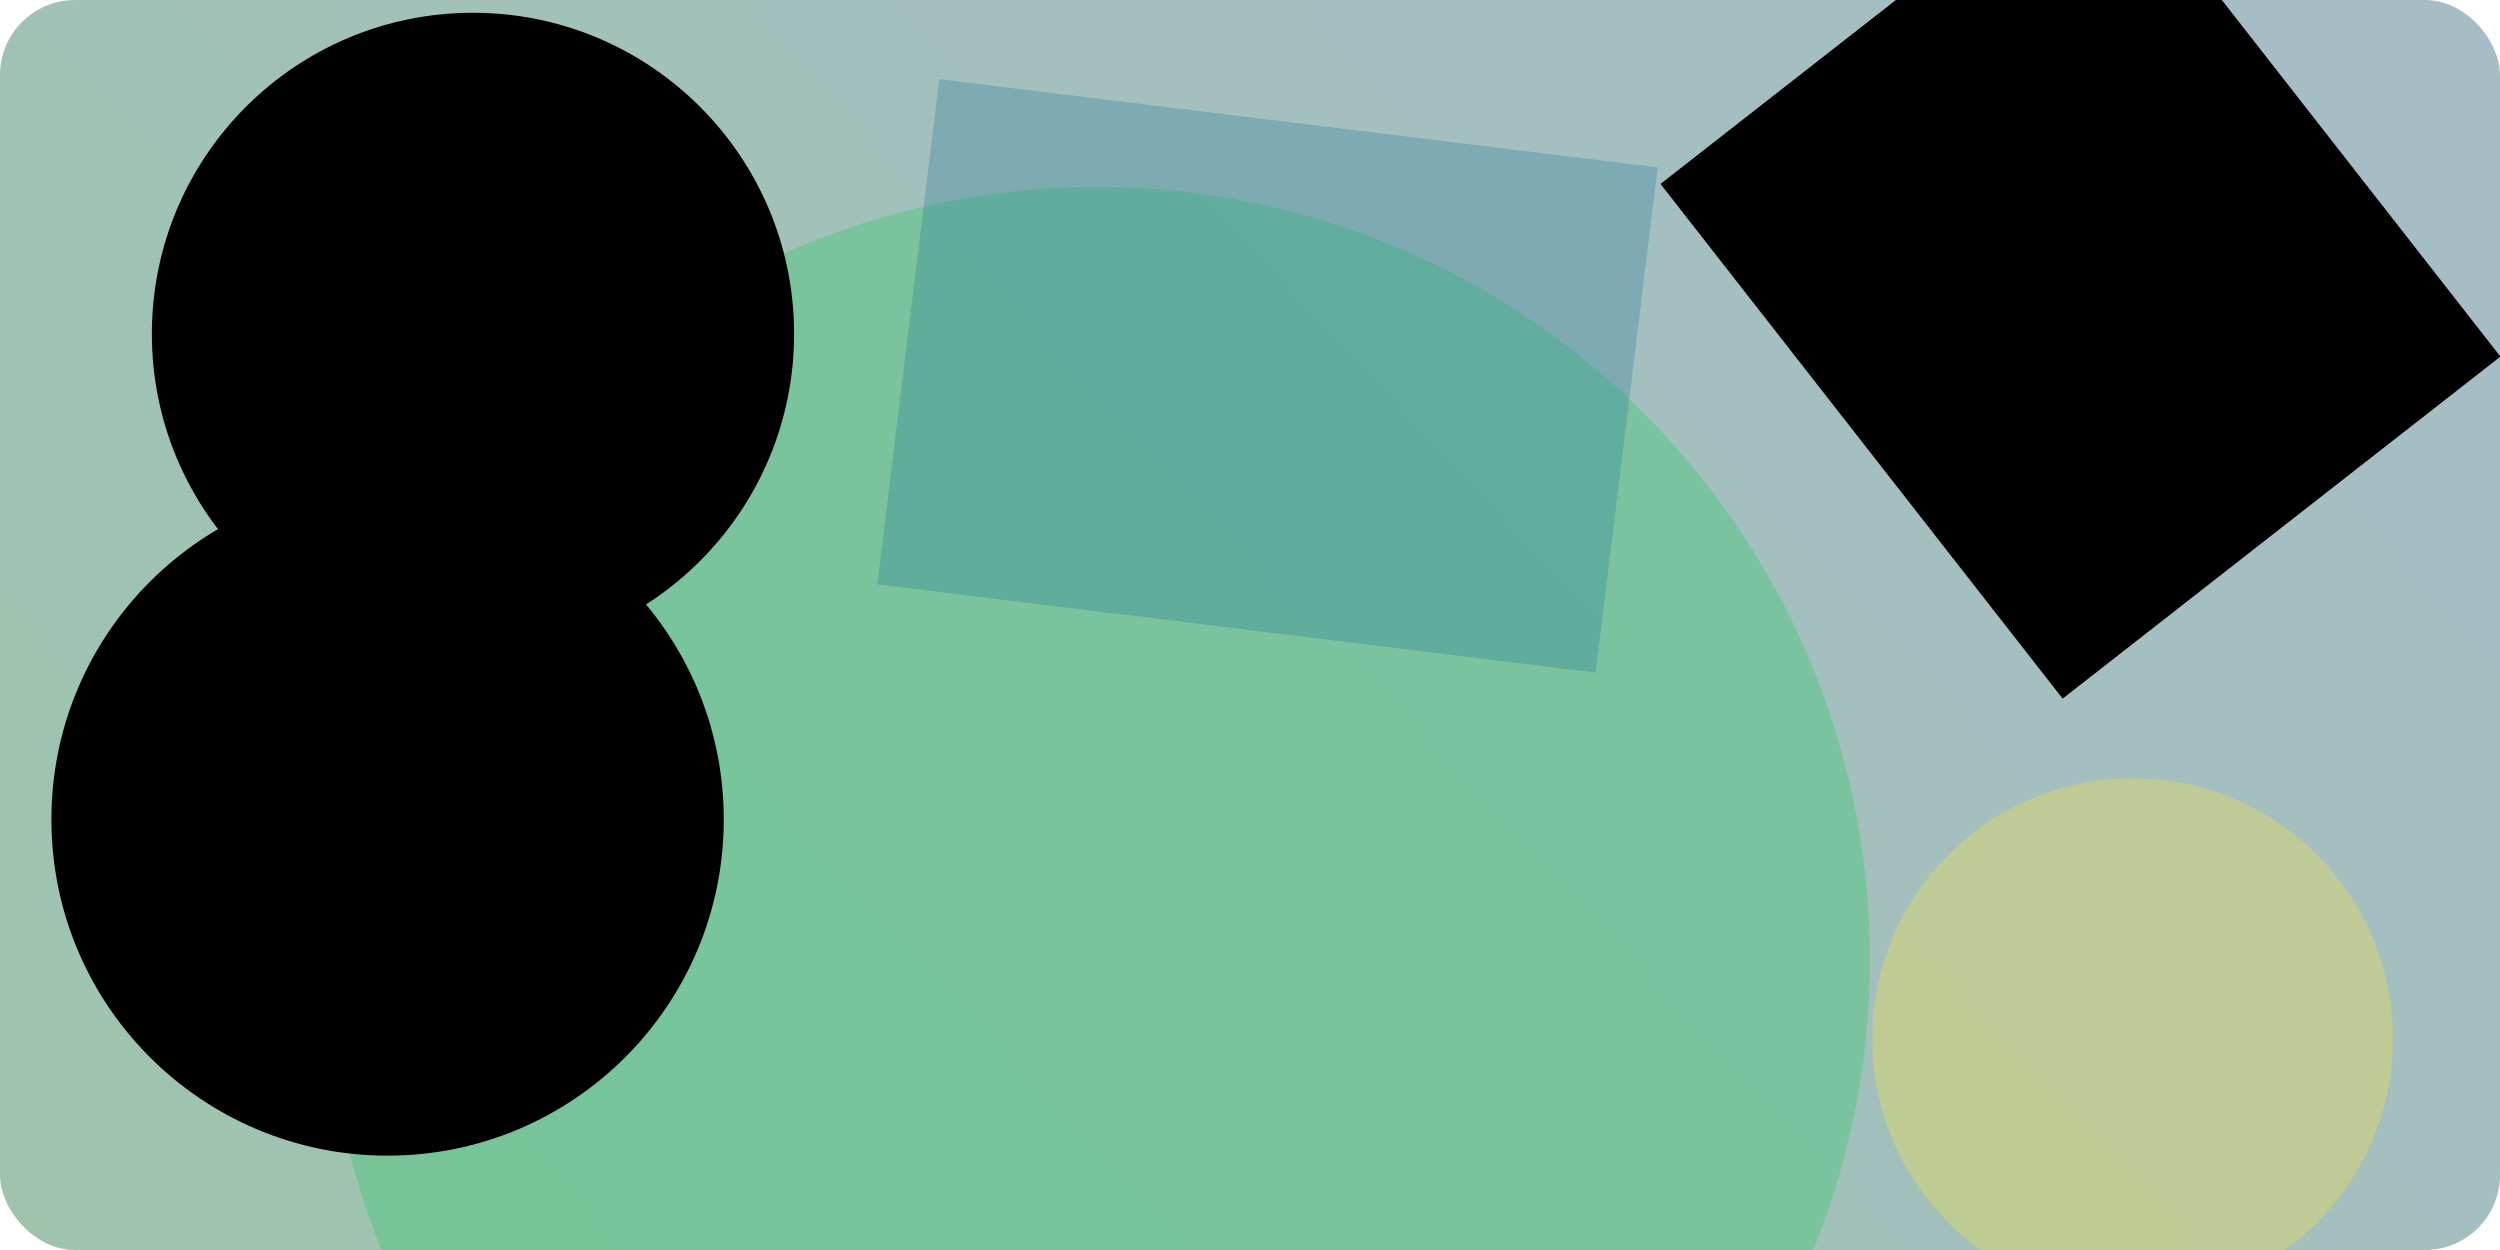 <?xml version="1.0" encoding="UTF-8"?>
<svg xmlns="http://www.w3.org/2000/svg" viewBox="0 0 720 360" role="img" aria-label="Abstraktný geometrický náhľad">
  
    <defs>
      <linearGradient id="bg-grad" x1="0" y1="0" x2="720" y2="0" gradientUnits="userSpaceOnUse" gradientTransform="rotate(137, 360, 180)">
        <stop offset="0%" stop-color="#a6bdc6" />
        <stop offset="100%" stop-color="#9ec4ae" />
      </linearGradient>
      <clipPath id="rounded">
        <rect x="0" y="0" width="720" height="360" rx="21.6" ry="21.6" />
      </clipPath>
    </defs>
  <g clip-path="url(#rounded)">
    <rect x="0" y="0" width="720" height="360" fill="url(#bg-grad)" />
    <circle cx="316.049" cy="276.313" r="222.494" fill="#57C785" opacity="0.54" /><circle cx="111.623" cy="236.007" r="96.818" fill="hsl(0 0% 93%)" opacity="0.46" /><g transform="translate(599.171 77.834) rotate(322)"><rect x="-80.001" y="-94.058" width="160.003" height="188.116" fill="hsl(0 0% 80%)" opacity="0.35"/></g><circle cx="136.219" cy="96.162" r="92.482" fill="hsl(0 0% 75%)" opacity="0.37" /><circle cx="614.196" cy="299.124" r="74.981" fill="#EDDD53" opacity="0.38" /><g transform="translate(365.035 108.261) rotate(187)"><rect x="-104.229" y="-73.3" width="208.458" height="146.601" fill="#2A7B9B" opacity="0.31"/></g>
  </g>
</svg>